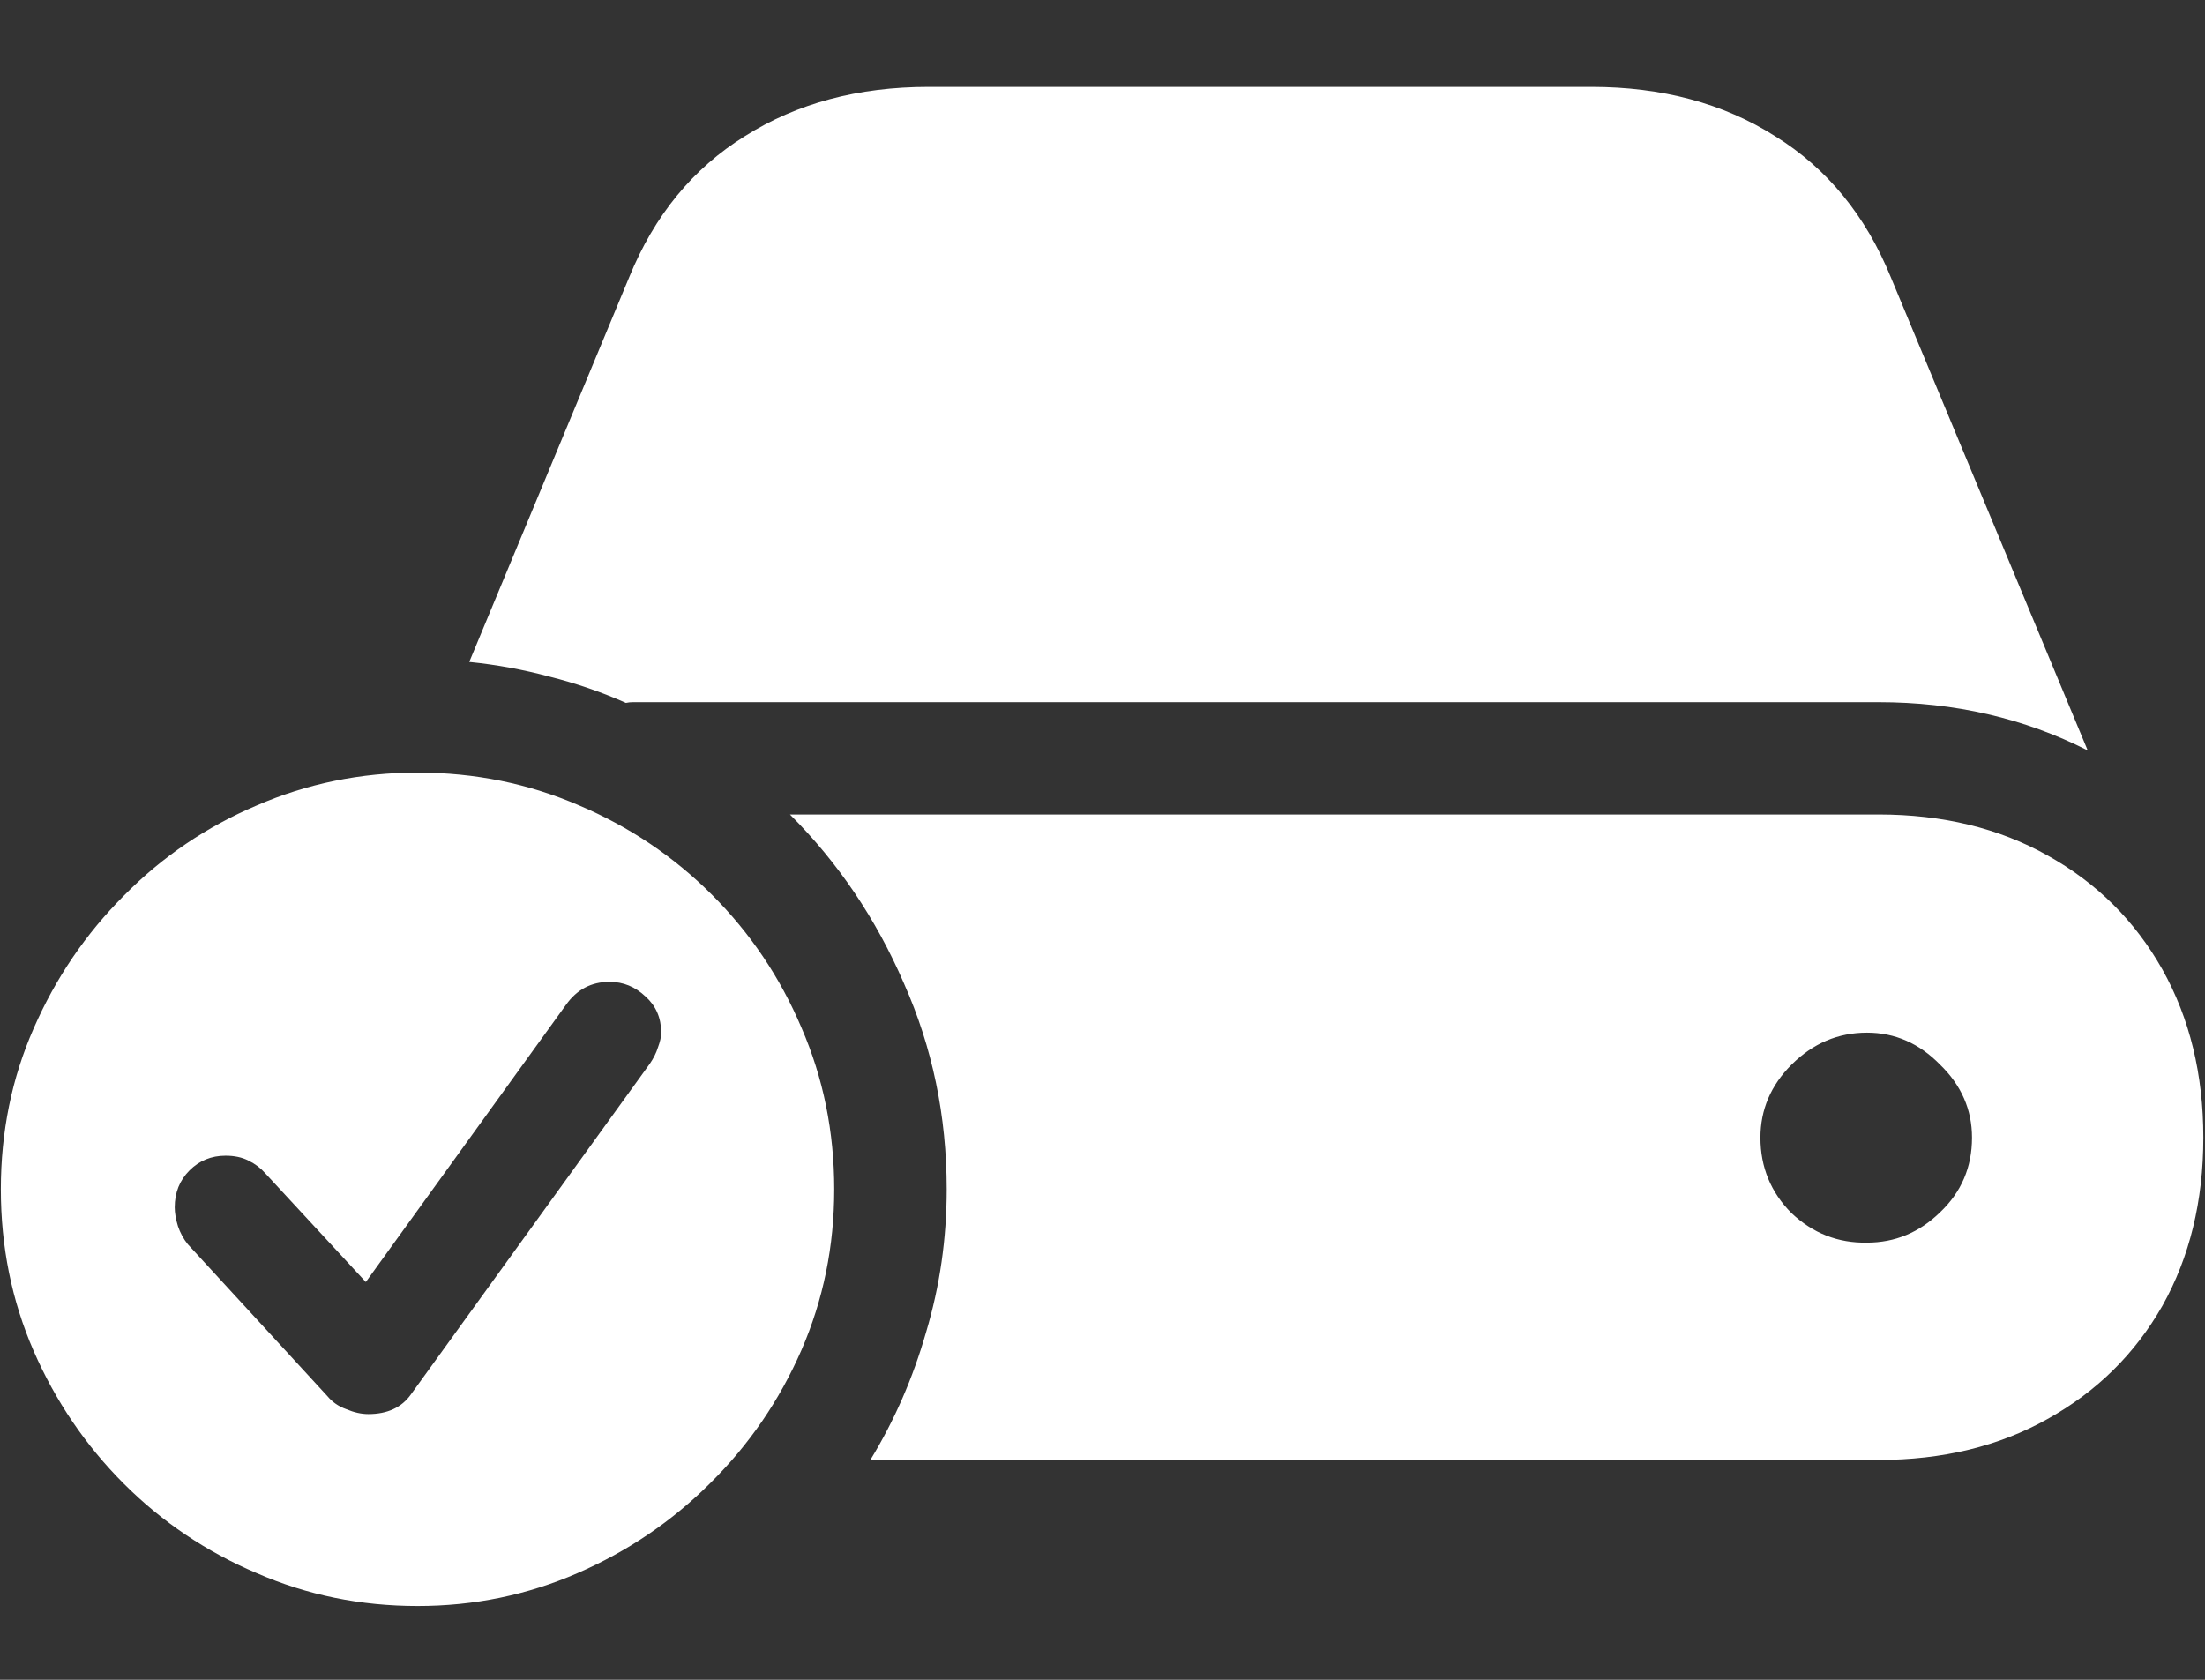 <svg width="21" height="16" viewBox="0 0 21 16" fill="none" xmlns="http://www.w3.org/2000/svg">
<rect x="0" y="0" width="21" height="16" fill="#333333" stroke="none"/>
<path d="M8.289 13.906H17.891C18.5 13.906 19.037 13.776 19.5 13.516C19.969 13.255 20.333 12.896 20.594 12.438C20.854 11.974 20.984 11.44 20.984 10.836C20.984 10.232 20.854 9.698 20.594 9.234C20.333 8.771 19.969 8.409 19.5 8.148C19.037 7.888 18.5 7.758 17.891 7.758H7.523C7.982 8.216 8.344 8.753 8.609 9.367C8.88 9.977 9.016 10.63 9.016 11.328C9.016 11.797 8.951 12.25 8.82 12.688C8.695 13.125 8.518 13.531 8.289 13.906ZM19.883 7.148L18.008 2.641C17.768 2.052 17.401 1.604 16.906 1.297C16.412 0.984 15.828 0.828 15.156 0.828H8.844C8.172 0.828 7.589 0.984 7.094 1.297C6.599 1.604 6.232 2.052 5.992 2.641L4.469 6.305C4.729 6.331 4.984 6.378 5.234 6.445C5.484 6.508 5.727 6.591 5.961 6.695C5.982 6.69 6.005 6.688 6.031 6.688C6.057 6.688 6.081 6.688 6.102 6.688H17.891C18.615 6.688 19.279 6.841 19.883 7.148ZM16.766 10.836C16.766 10.57 16.865 10.338 17.062 10.141C17.266 9.938 17.505 9.836 17.781 9.836C18.047 9.836 18.279 9.938 18.477 10.141C18.68 10.338 18.781 10.57 18.781 10.836C18.781 11.117 18.68 11.354 18.477 11.547C18.279 11.74 18.047 11.836 17.781 11.836C17.505 11.841 17.266 11.747 17.062 11.555C16.865 11.357 16.766 11.117 16.766 10.836ZM3.977 15.297C4.513 15.297 5.021 15.193 5.5 14.984C5.979 14.776 6.401 14.49 6.766 14.125C7.135 13.76 7.424 13.338 7.633 12.859C7.841 12.38 7.945 11.87 7.945 11.328C7.945 10.781 7.841 10.268 7.633 9.789C7.43 9.31 7.146 8.888 6.781 8.523C6.417 8.159 5.995 7.875 5.516 7.672C5.036 7.464 4.523 7.359 3.977 7.359C3.435 7.359 2.924 7.464 2.445 7.672C1.966 7.875 1.544 8.161 1.18 8.531C0.815 8.896 0.529 9.318 0.32 9.797C0.112 10.271 0.008 10.781 0.008 11.328C0.008 11.875 0.112 12.388 0.32 12.867C0.529 13.346 0.815 13.768 1.18 14.133C1.544 14.497 1.966 14.781 2.445 14.984C2.924 15.193 3.435 15.297 3.977 15.297ZM3.508 13.469C3.44 13.469 3.37 13.453 3.297 13.422C3.224 13.396 3.164 13.354 3.117 13.297L1.789 11.852C1.747 11.8 1.716 11.742 1.695 11.68C1.674 11.612 1.664 11.552 1.664 11.5C1.664 11.359 1.711 11.242 1.805 11.148C1.898 11.055 2.013 11.008 2.148 11.008C2.232 11.008 2.305 11.023 2.367 11.055C2.43 11.086 2.482 11.125 2.523 11.172L3.484 12.211L5.391 9.57C5.495 9.424 5.633 9.352 5.805 9.352C5.935 9.352 6.049 9.398 6.148 9.492C6.247 9.581 6.297 9.695 6.297 9.836C6.297 9.878 6.286 9.924 6.266 9.977C6.25 10.029 6.224 10.081 6.188 10.133L3.914 13.281C3.826 13.406 3.69 13.469 3.508 13.469Z" fill="white"/>
</svg>
